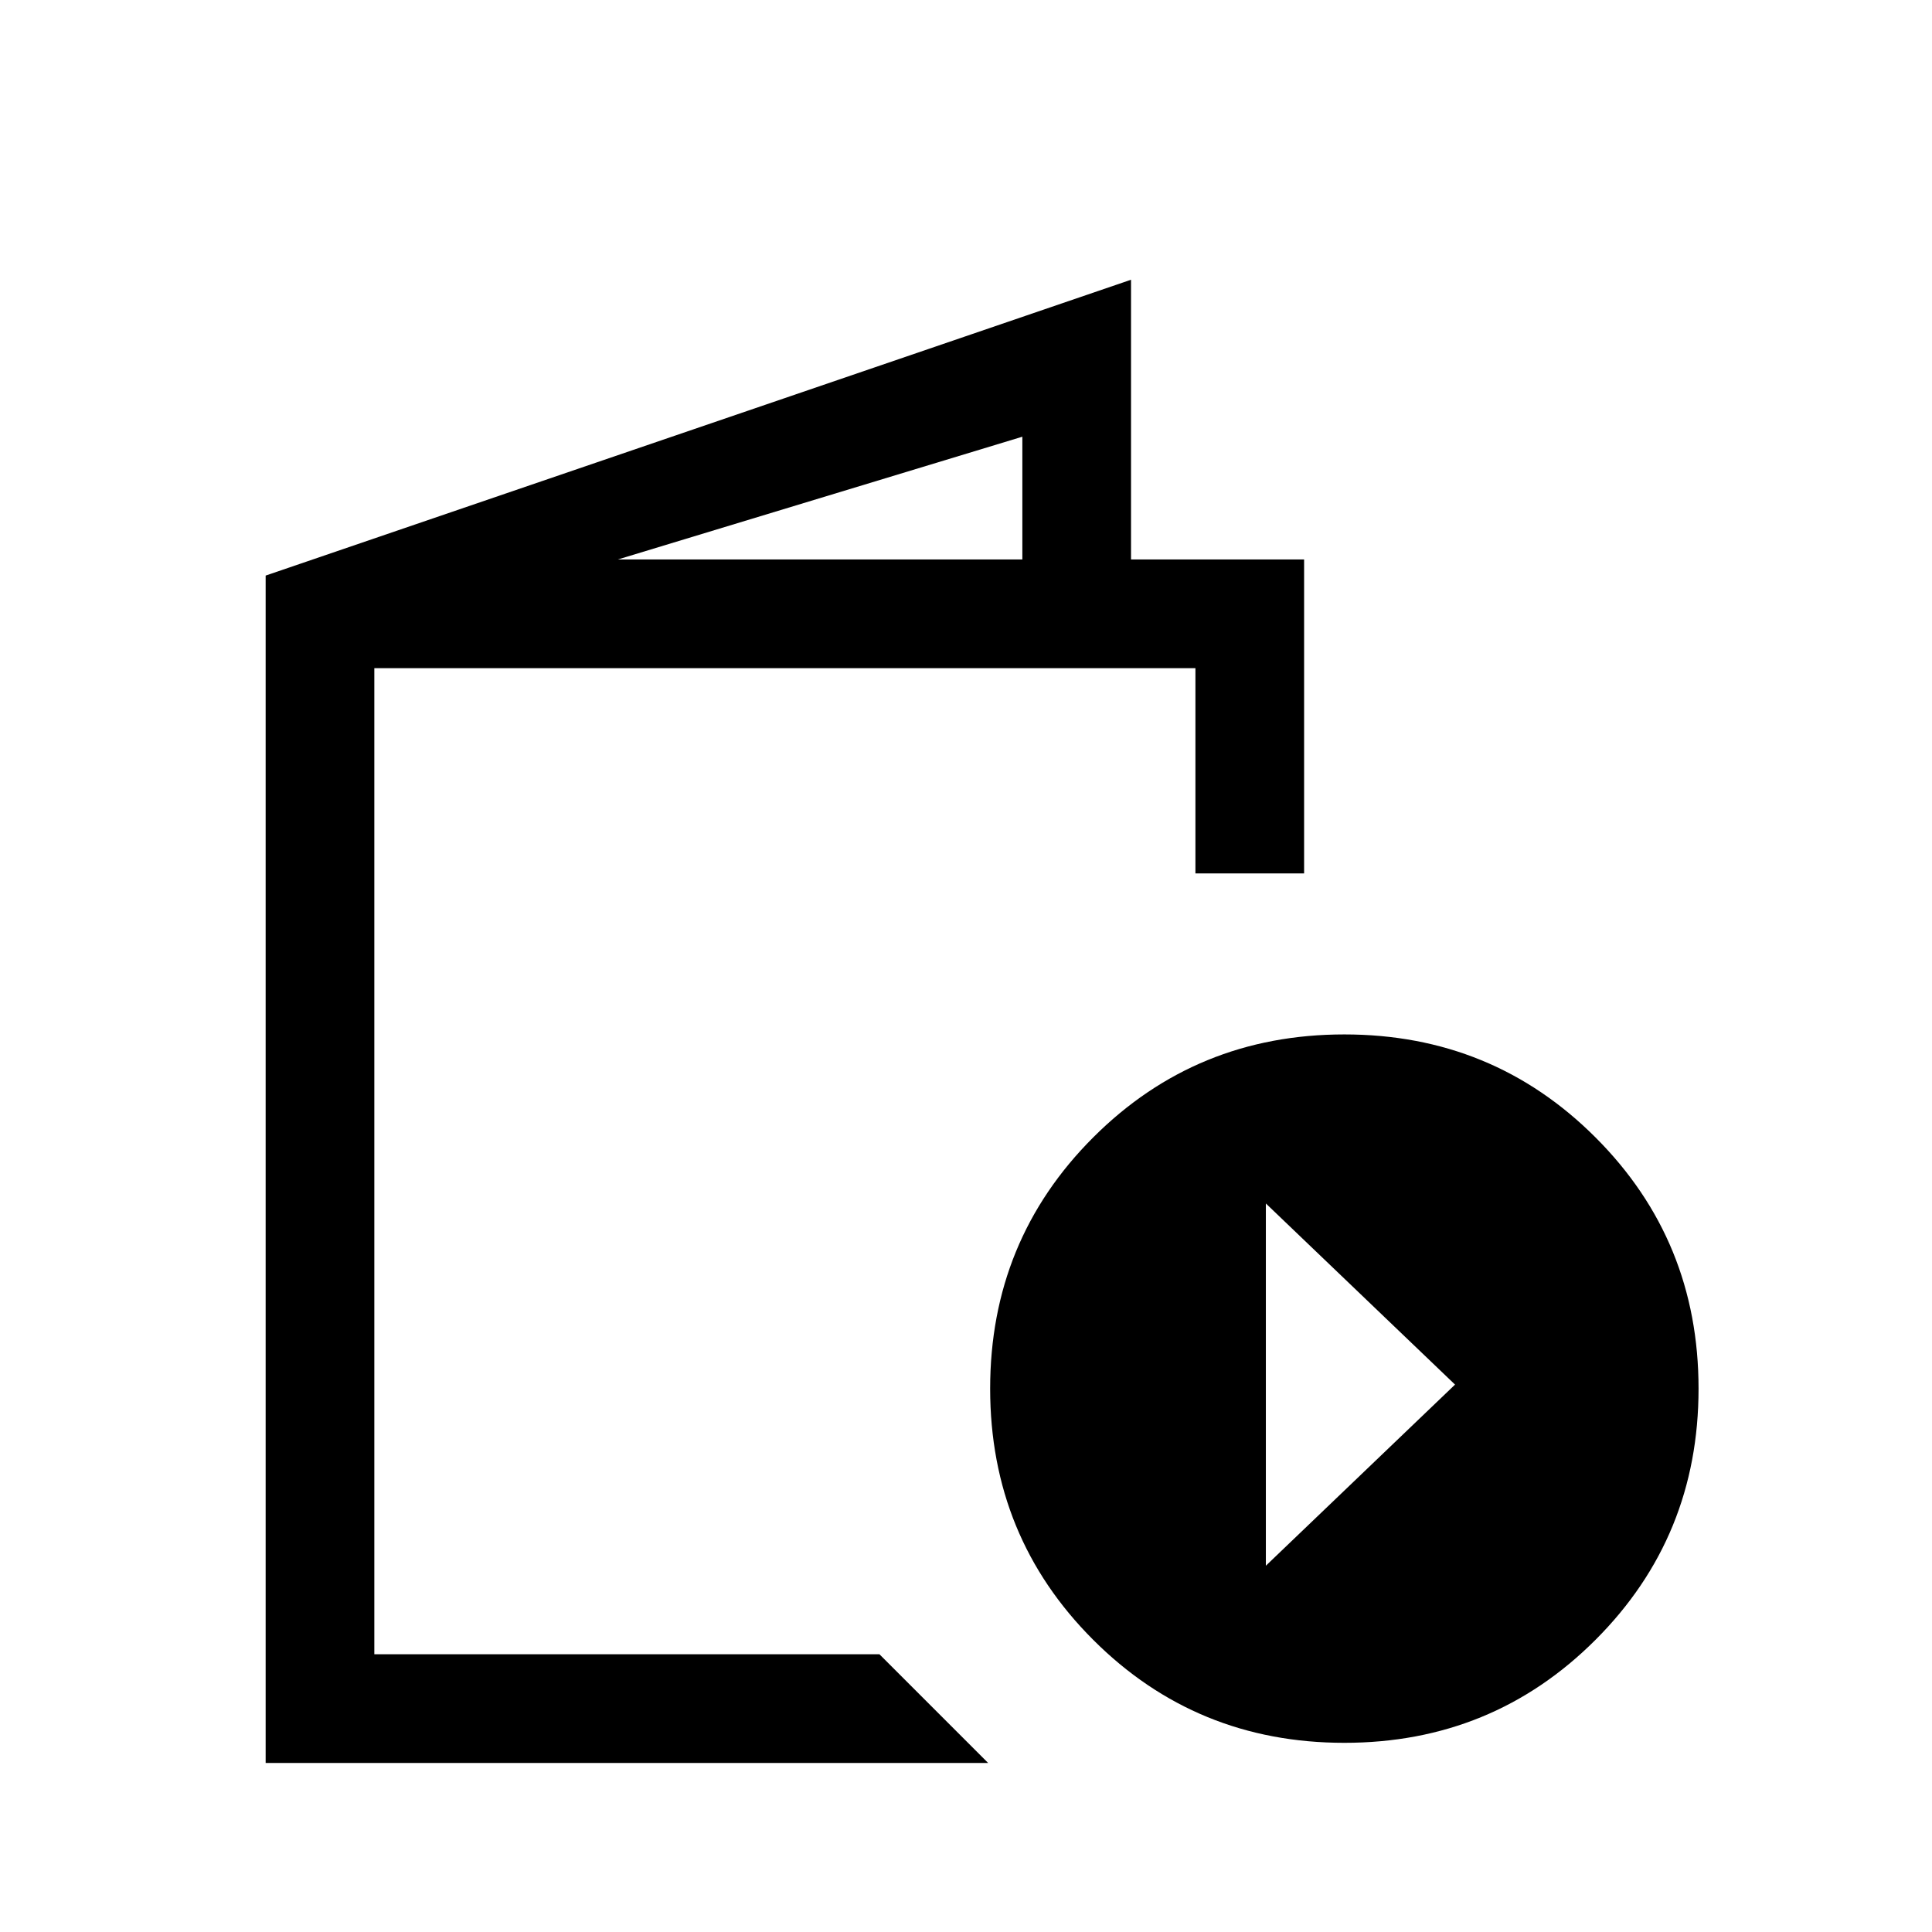<svg xmlns="http://www.w3.org/2000/svg" height="24" viewBox="0 -960 960 960" width="24"><path d="M132-84v-590l430-147v139h86v156h-54v-102H186v490h251l54 54H132Zm175-598h201v-61l-201 61ZM668-94q-73.62 0-124.81-51.19T492-270q0-73.62 51.19-124.81T668-446q73.62 0 124.81 51.19T844-270q0 73.62-51.19 124.81T668-94Zm-39-88 94-90-94-90v180Zm-443 44v-490 490Z"/></svg>